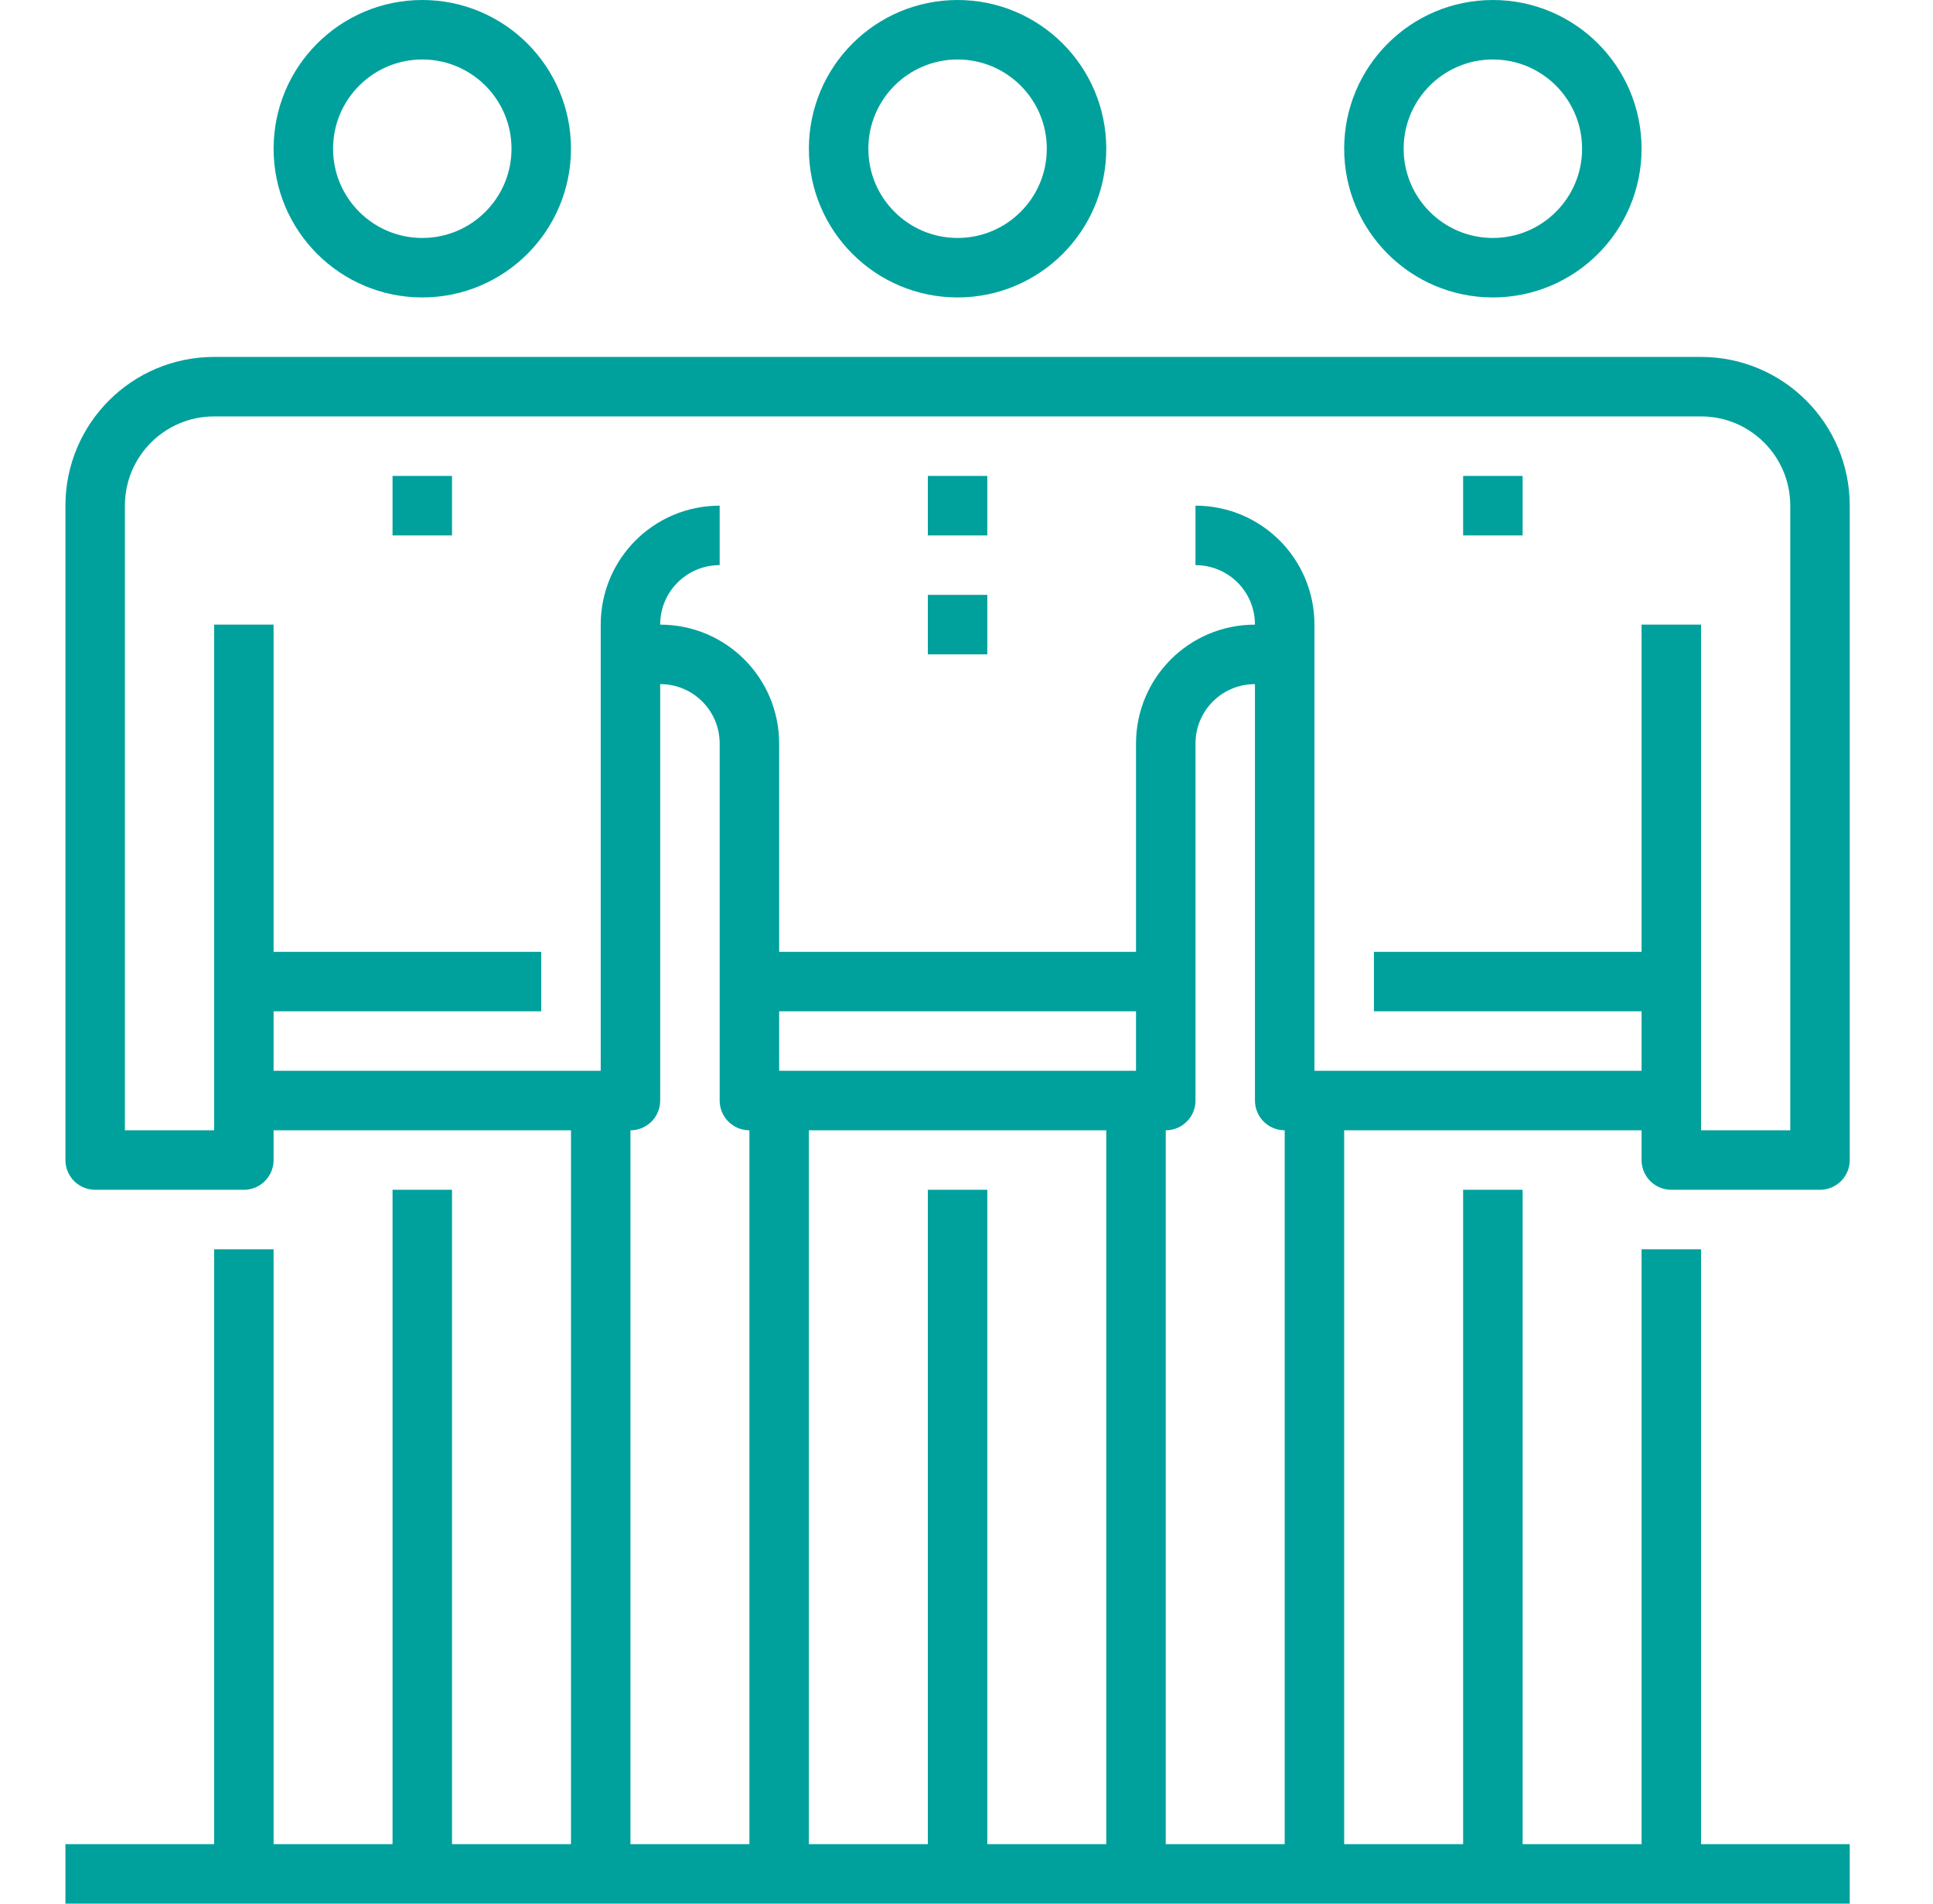 <svg width="65" height="64" viewBox="0 0 65 64" fill="none" xmlns="http://www.w3.org/2000/svg">
<path d="M14.2 40V63" stroke="#00A19C" stroke-width="2" stroke-linejoin="round"/>
<path d="M14.2 16V18" stroke="#00A19C" stroke-width="2" stroke-linejoin="round"/>
<path d="M8.2 42V63" stroke="#00A19C" stroke-width="2" stroke-linejoin="round"/>
<path d="M20.2 37V63" stroke="#00A19C" stroke-width="2" stroke-linejoin="round"/>
<path d="M14.2 9C16.409 9 18.2 7.209 18.2 5C18.2 2.791 16.409 1 14.2 1C11.991 1 10.2 2.791 10.2 5C10.2 7.209 11.991 9 14.2 9Z" stroke="#00A19C" stroke-width="2" stroke-linejoin="round"/>
<path d="M8.2 33H18.2" stroke="#00A19C" stroke-width="2" stroke-linejoin="round"/>
<path d="M32.2 40V63" stroke="#00A19C" stroke-width="2" stroke-linejoin="round"/>
<path d="M32.2 16V18" stroke="#00A19C" stroke-width="2" stroke-linejoin="round"/>
<path d="M32.2 20V22" stroke="#00A19C" stroke-width="2" stroke-linejoin="round"/>
<path d="M38.2 37V63" stroke="#00A19C" stroke-width="2" stroke-linejoin="round"/>
<path d="M26.2 37V63" stroke="#00A19C" stroke-width="2" stroke-linejoin="round"/>
<path d="M32.2 9C34.409 9 36.2 7.209 36.2 5C36.2 2.791 34.409 1 32.2 1C29.991 1 28.2 2.791 28.2 5C28.2 7.209 29.991 9 32.2 9Z" stroke="#00A19C" stroke-width="2" stroke-linejoin="round"/>
<path d="M39.2 33H25.2" stroke="#00A19C" stroke-width="2" stroke-linejoin="round"/>
<path d="M8.2 37H21.2V21C21.2 19.34 22.54 18 24.2 18" stroke="#00A19C" stroke-width="2" stroke-linejoin="round"/>
<path d="M50.2 40V63" stroke="#00A19C" stroke-width="2" stroke-linejoin="round"/>
<path d="M50.2 16V18" stroke="#00A19C" stroke-width="2" stroke-linejoin="round"/>
<path d="M56.2 42V63" stroke="#00A19C" stroke-width="2" stroke-linejoin="round"/>
<path d="M44.2 37V63" stroke="#00A19C" stroke-width="2" stroke-linejoin="round"/>
<path d="M50.2 9C52.409 9 54.2 7.209 54.2 5C54.2 2.791 52.409 1 50.2 1C47.991 1 46.2 2.791 46.2 5C46.2 7.209 47.991 9 50.2 9Z" stroke="#00A19C" stroke-width="2" stroke-linejoin="round"/>
<path d="M56.2 33H46.2" stroke="#00A19C" stroke-width="2" stroke-linejoin="round"/>
<path d="M56.2 21V39H61.2V17C61.2 14.79 59.41 13 57.2 13H7.2C4.99 13 3.2 14.79 3.2 17V39H8.2V21" stroke="#00A19C" stroke-width="2" stroke-linejoin="round"/>
<path d="M56.2 37H43.2V21C43.2 19.34 41.86 18 40.2 18" stroke="#00A19C" stroke-width="2" stroke-linejoin="round"/>
<path d="M21.2 22H22.2C23.86 22 25.2 23.34 25.2 25V37H39.2V25C39.2 23.34 40.54 22 42.2 22H43.2" stroke="#00A19C" stroke-width="2" stroke-linejoin="round"/>
<path d="M2.2 63H62.2" stroke="#00A19C" stroke-width="2" stroke-linejoin="round"/>
</svg>
